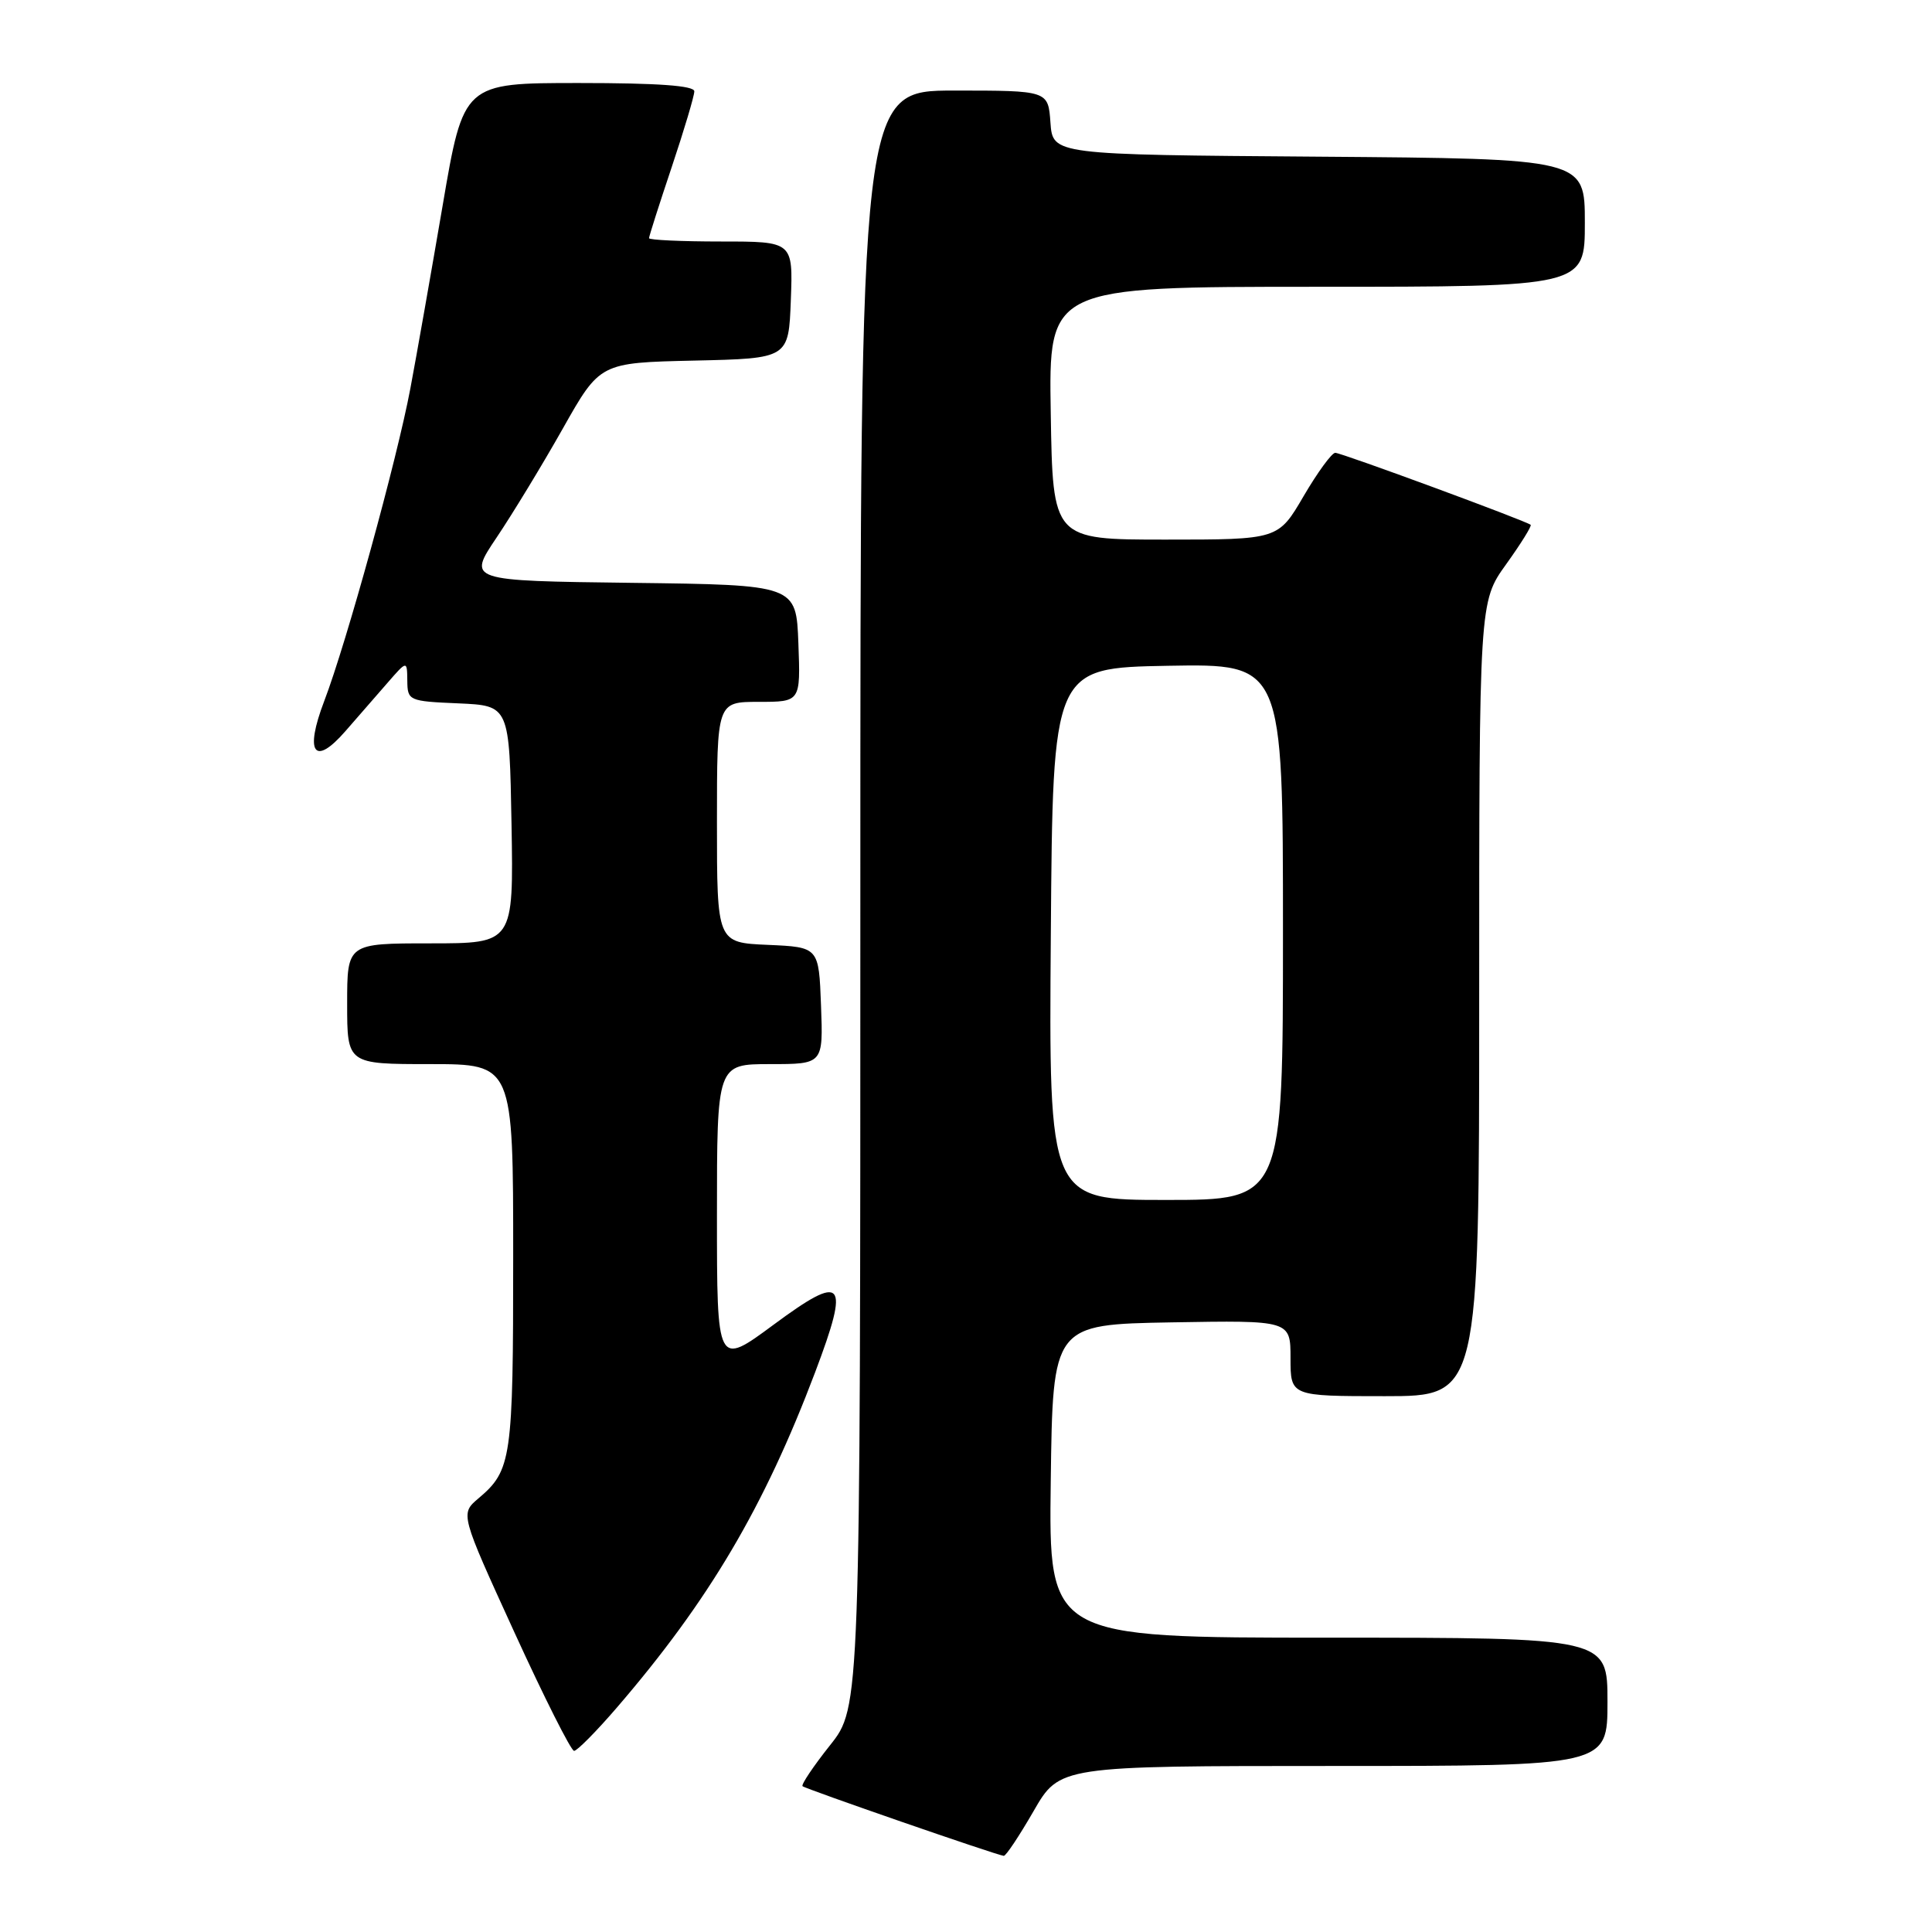 <?xml version="1.0" encoding="UTF-8" standalone="no"?>
<!DOCTYPE svg PUBLIC "-//W3C//DTD SVG 1.1//EN" "http://www.w3.org/Graphics/SVG/1.1/DTD/svg11.dtd" >
<svg xmlns="http://www.w3.org/2000/svg" xmlns:xlink="http://www.w3.org/1999/xlink" version="1.1" viewBox="0 0 256 256">
 <g >
 <path fill="currentColor"
d=" M 136.95 239.99 C 140.40 234.00 140.40 234.00 176.70 234.00 C 213.00 234.00 213.00 234.00 213.00 225.50 C 213.00 217.00 213.00 217.00 175.98 217.00 C 138.96 217.00 138.96 217.00 139.23 196.25 C 139.50 175.50 139.50 175.50 155.25 175.22 C 171.00 174.95 171.00 174.95 171.00 179.97 C 171.00 185.00 171.00 185.00 183.50 185.00 C 196.00 185.00 196.00 185.00 196.00 132.37 C 196.00 79.74 196.00 79.74 199.57 74.77 C 201.53 72.04 202.99 69.69 202.82 69.54 C 202.16 69.00 177.74 60.00 176.93 60.00 C 176.47 60.00 174.58 62.59 172.73 65.75 C 169.37 71.50 169.37 71.50 154.43 71.50 C 139.50 71.50 139.50 71.50 139.23 54.75 C 138.95 38.00 138.95 38.00 174.48 38.00 C 210.00 38.00 210.00 38.00 210.00 29.51 C 210.00 21.03 210.00 21.03 174.75 20.76 C 139.50 20.50 139.50 20.50 139.19 16.25 C 138.89 12.00 138.89 12.00 126.44 12.00 C 114.00 12.00 114.00 12.00 114.00 119.11 C 114.00 226.21 114.00 226.21 109.98 231.26 C 107.78 234.03 106.14 236.47 106.34 236.68 C 106.70 237.03 131.92 245.77 133.00 245.91 C 133.28 245.95 135.05 243.28 136.95 239.99 Z  M 81.75 226.25 C 93.94 212.09 101.25 199.71 108.01 181.83 C 112.65 169.55 111.84 168.63 102.52 175.52 C 95.00 181.08 95.00 181.08 95.00 161.04 C 95.00 141.00 95.00 141.00 102.04 141.00 C 109.08 141.00 109.08 141.00 108.79 133.25 C 108.50 125.50 108.50 125.50 101.75 125.20 C 95.00 124.91 95.00 124.91 95.00 108.95 C 95.00 93.00 95.00 93.00 100.54 93.00 C 106.08 93.00 106.08 93.00 105.79 85.25 C 105.50 77.50 105.50 77.50 83.73 77.23 C 61.95 76.96 61.95 76.96 65.80 71.23 C 67.92 68.08 71.87 61.58 74.58 56.78 C 79.50 48.06 79.50 48.06 92.00 47.78 C 104.50 47.50 104.50 47.50 104.79 39.75 C 105.08 32.00 105.08 32.00 95.54 32.00 C 90.29 32.00 86.00 31.80 86.00 31.56 C 86.00 31.31 87.35 27.08 89.00 22.16 C 90.65 17.23 92.00 12.71 92.00 12.10 C 92.00 11.35 87.18 11.00 76.71 11.00 C 61.42 11.00 61.42 11.00 58.65 27.25 C 57.12 36.19 55.20 47.10 54.37 51.50 C 52.60 60.91 45.91 85.19 42.96 92.90 C 40.33 99.78 41.64 101.63 45.78 96.87 C 47.40 95.02 49.89 92.15 51.33 90.50 C 53.94 87.50 53.94 87.50 53.97 90.20 C 54.00 92.84 54.16 92.92 60.75 93.20 C 67.50 93.50 67.50 93.50 67.78 109.25 C 68.05 125.00 68.05 125.00 57.03 125.00 C 46.00 125.00 46.00 125.00 46.00 133.00 C 46.00 141.00 46.00 141.00 57.00 141.00 C 68.00 141.00 68.00 141.00 68.00 166.57 C 68.00 193.34 67.79 194.83 63.40 198.54 C 60.98 200.59 60.98 200.59 68.16 216.29 C 72.11 224.93 75.67 232.00 76.07 232.00 C 76.47 232.00 79.03 229.41 81.75 226.25 Z  M 139.24 123.75 C 139.50 88.50 139.50 88.50 154.75 88.22 C 170.00 87.95 170.00 87.95 170.00 123.47 C 170.00 159.00 170.00 159.00 154.49 159.00 C 138.97 159.00 138.97 159.00 139.24 123.75 Z "/>
</g>
</svg>